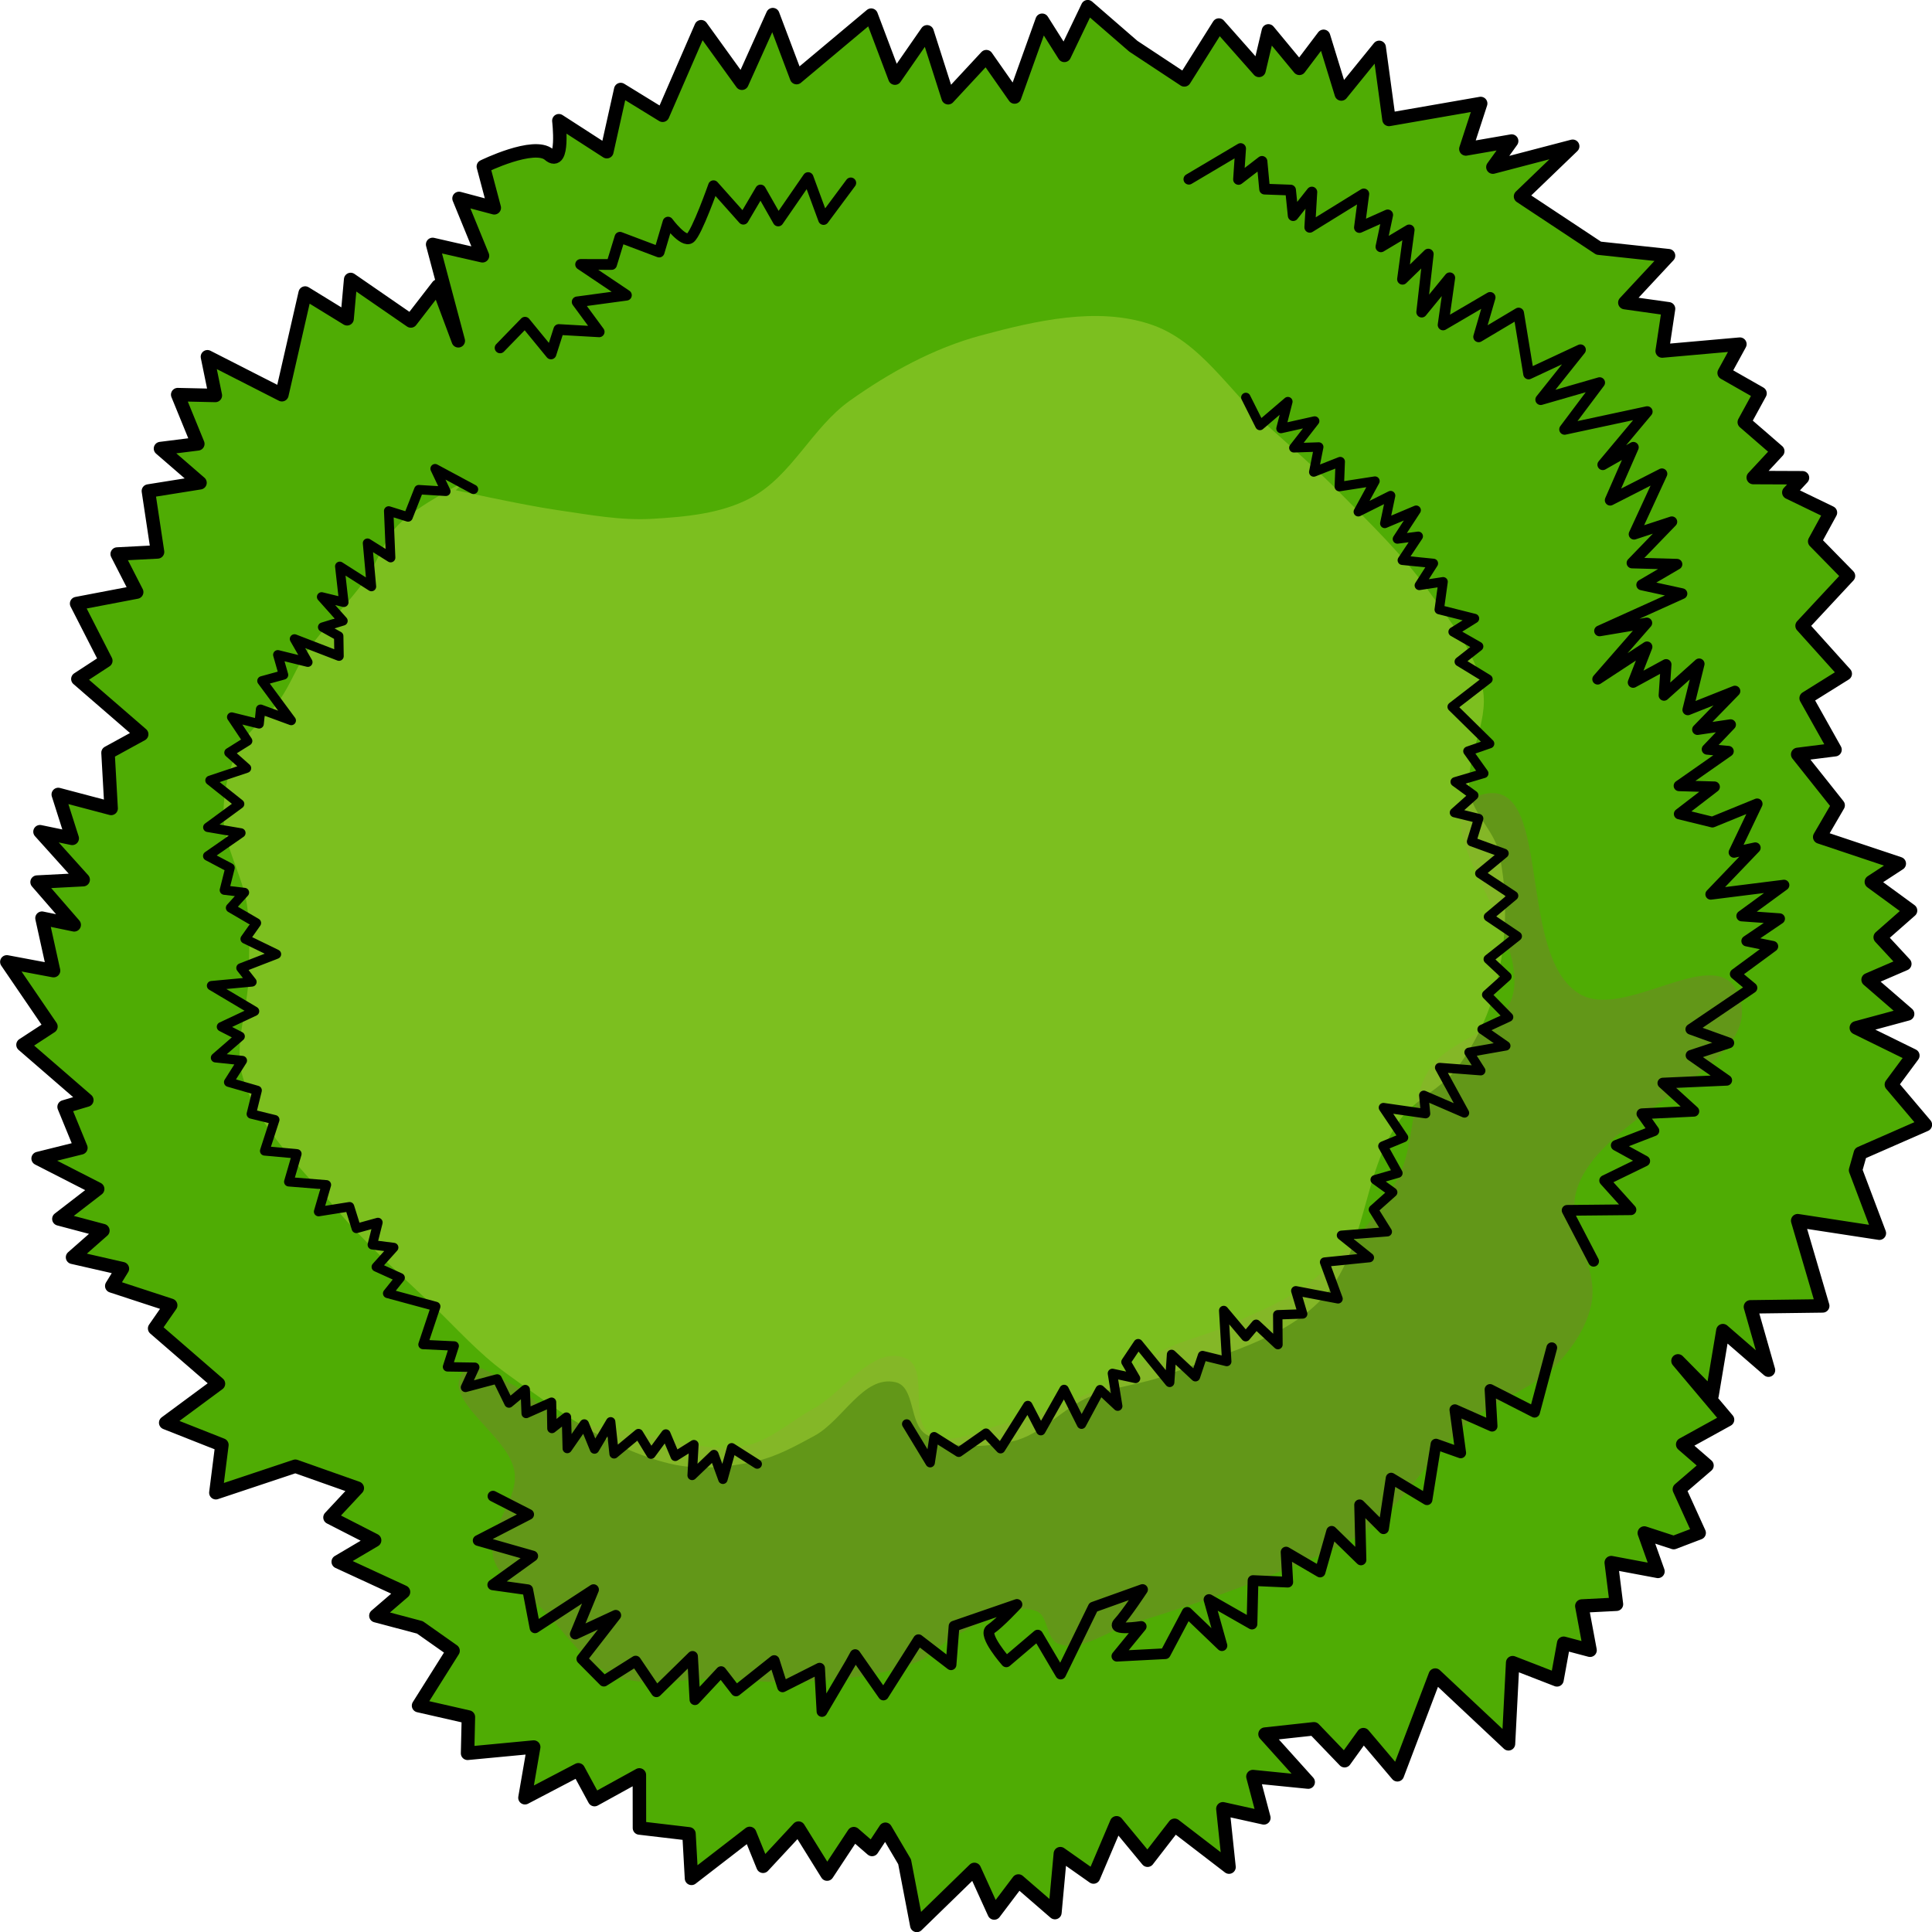 <?xml version="1.0" encoding="UTF-8" standalone="no"?>
<svg
   xmlns:dc="http://purl.org/dc/elements/1.1/"
   xmlns:cc="http://creativecommons.org/ns#"
   xmlns:rdf="http://www.w3.org/1999/02/22-rdf-syntax-ns#"
   xmlns:svg="http://www.w3.org/2000/svg"
   xmlns="http://www.w3.org/2000/svg"
   xmlns:sodipodi="http://sodipodi.sourceforge.net/DTD/sodipodi-0.dtd"
   xmlns:inkscape="http://www.inkscape.org/namespaces/inkscape"
   width="18.521mm"
   height="18.521mm"
   viewBox="0 0 18.521 18.521"
   version="1.1"
   id="svg1292"
   inkscape:version="1.0.2-2 (e86c870879, 2021-01-15)"
   sodipodi:docname="canope.svg">
  <defs
     id="defs1286" />
  <sodipodi:namedview
     id="base"
     pagecolor="#ffffff"
     bordercolor="#666666"
     borderopacity="1.0"
     inkscape:pageopacity="0.0"
     inkscape:pageshadow="2"
     inkscape:zoom="7.9195959"
     inkscape:cx="42.732469"
     inkscape:cy="37.238378"
     inkscape:document-units="mm"
     inkscape:current-layer="layer1"
     inkscape:document-rotation="0"
     showgrid="false"
     fit-margin-top="0"
     fit-margin-left="0"
     fit-margin-right="0"
     fit-margin-bottom="0"
     inkscape:window-width="1278"
     inkscape:window-height="1041"
     inkscape:window-x="0"
     inkscape:window-y="0"
     inkscape:window-maximized="0" />
  <g
     inkscape:label="Calque 1"
     inkscape:groupmode="layer"
     id="layer1"
     transform="translate(-17.198,-25.513)">
    <g
       id="g865">
      <path
         style="fill:#4fac04;stroke:#000000;stroke-width:0.129;stroke-linecap:round;stroke-linejoin:round;stroke-miterlimit:4;stroke-dasharray:none;stroke-opacity:1;fill-opacity:1"
         d="m 33.284,38.559 0.475,0.564 -0.43,0.237 0.233,0.202 -0.265,0.228 0.19,0.418 -0.244,0.093 -0.282,-0.092 0.131,0.368 -0.448,-0.084 0.05,0.399 -0.332,0.017 0.079,0.424 -0.253,-0.067 -0.064,0.351 -0.425,-0.165 -0.04,0.778 -0.702,-0.659 -0.363,0.956 -0.326,-0.385 -0.18,0.25 -0.294,-0.306 -0.469,0.051 0.414,0.46 -0.53,-0.053 0.105,0.396 -0.393,-0.087 0.059,0.559 -0.522,-0.401 -0.259,0.335 -0.297,-0.359 -0.221,0.52 -0.318,-0.224 -0.052,0.565 -0.35,-0.303 -0.232,0.307 -0.19,-0.418 -0.552,0.537 -0.117,-0.61 -0.184,-0.312 -0.128,0.194 -0.175,-0.152 -0.256,0.388 -0.274,-0.441 -0.34,0.366 -0.128,-0.315 -0.558,0.431 -0.024,-0.427 -0.475,-0.056 -6.57e-4,-0.509 -0.43,0.237 -0.155,-0.286 -0.512,0.268 0.084,-0.486 -0.634,0.06 0.008,-0.348 -0.478,-0.109 0.331,-0.526 -0.318,-0.224 -0.422,-0.112 0.265,-0.228 -0.626,-0.289 0.349,-0.206 -0.428,-0.219 0.262,-0.281 -0.594,-0.21 -0.762,0.254 0.058,-0.458 -0.539,-0.213 0.506,-0.374 -0.612,-0.53 0.154,-0.222 -0.565,-0.185 0.102,-0.166 -0.478,-0.109 0.291,-0.256 -0.422,-0.112 0.372,-0.287 -0.571,-0.292 0.41,-0.102 -0.161,-0.393 0.218,-0.065 -0.612,-0.53 0.268,-0.175 -0.423,-0.62 0.448,0.084 -0.111,-0.503 0.309,0.064 -0.356,-0.41 0.442,-0.023 -0.414,-0.46 0.309,0.064 -0.134,-0.421 0.507,0.134 -0.03,-0.534 0.323,-0.177 -0.612,-0.53 0.268,-0.175 -0.28,-0.548 0.576,-0.11 -0.187,-0.365 0.387,-0.02 -0.088,-0.584 0.495,-0.079 -0.379,-0.328 0.358,-0.045 -0.193,-0.472 0.361,0.008 -0.076,-0.371 0.714,0.364 0.223,-0.975 0.402,0.247 0.034,-0.377 0.577,0.398 0.259,-0.335 0.196,0.525 -0.246,-0.924 0.478,0.109 -0.225,-0.55 0.338,0.09 -0.105,-0.396 c 0,0 0.486,-0.239 0.631,-0.113 0.146,0.126 0.093,-0.326 0.093,-0.326 l 0.46,0.297 0.133,-0.596 0.402,0.247 0.369,-0.849 0.391,0.542 0.296,-0.658 0.228,0.604 0.715,-0.599 0.228,0.604 0.308,-0.444 0.202,0.632 0.366,-0.394 0.271,0.387 0.264,-0.736 0.213,0.337 0.224,-0.467 0.437,0.379 0.489,0.323 0.331,-0.526 0.385,0.435 0.09,-0.379 0.297,0.359 0.232,-0.307 0.17,0.553 0.363,-0.447 0.094,0.691 0.879,-0.153 -0.142,0.436 0.439,-0.076 -0.18,0.25 0.765,-0.2 -0.5,0.481 0.749,0.496 0.67,0.072 -0.419,0.45 0.419,0.059 -0.061,0.405 0.745,-0.066 -0.151,0.276 0.344,0.196 -0.151,0.276 0.321,0.278 -0.235,0.253 0.472,0.002 -0.131,0.141 0.399,0.193 -0.151,0.276 0.324,0.331 -0.445,0.478 0.414,0.46 -0.375,0.234 0.277,0.494 -0.358,0.045 0.388,0.488 -0.177,0.304 0.763,0.255 -0.268,0.175 0.376,0.275 -0.291,0.256 0.236,0.255 -0.352,0.152 0.379,0.328 -0.492,0.133 0.542,0.266 -0.206,0.278 0.326,0.385 -0.623,0.273 -0.046,0.163 0.228,0.604 -0.783,-0.12 0.24,0.817 -0.693,0.009 0.173,0.607 -0.437,-0.379 -0.104,0.621 z"
         id="path3022"
         inkscape:connector-curvature="0" />
      <path
         style="opacity:0.673;fill:#6b8e23;stroke:none;stroke-width:0.129;stroke-miterlimit:4;stroke-dasharray:none"
         d="m 21.646,38.655 c -0.242,0.277 0.447,0.62 0.486,0.98 0.03,0.277 -0.276,0.542 -0.204,0.812 0.058,0.217 0.309,0.334 0.472,0.495 0.22,0.218 0.391,0.515 0.681,0.633 0.316,0.129 0.686,0.02 1.029,0.032 0.259,0.009 0.519,0.047 0.778,0.029 0.376,-0.026 0.766,-0.053 1.113,-0.196 0.135,-0.055 0.227,-0.185 0.358,-0.248 0.241,-0.117 0.516,-0.322 0.77,-0.236 0.123,0.042 0.093,0.271 0.215,0.315 0.221,0.079 0.456,-0.115 0.68,-0.185 0.465,-0.144 0.93,-0.295 1.379,-0.481 0.316,-0.131 0.65,-0.245 0.923,-0.446 0.369,-0.272 0.581,-0.705 0.93,-1 0.265,-0.224 0.637,-0.323 0.874,-0.575 0.152,-0.163 0.284,-0.362 0.325,-0.578 0.068,-0.354 -0.243,-0.724 -0.146,-1.072 0.217,-0.783 1.915,-1.208 1.533,-1.931 -0.227,-0.43 -1.074,0.291 -1.5,0.039 -0.623,-0.368 -0.243,-2.113 -0.943,-1.91 -0.658,0.191 0.525,1.349 0.285,1.97 -0.121,0.312 -0.595,0.375 -0.78,0.656 -0.204,0.311 -0.135,0.736 -0.311,1.063 -0.199,0.369 -0.485,0.702 -0.816,0.969 -0.243,0.195 -0.546,0.31 -0.832,0.439 -0.19,0.086 -0.4,0.13 -0.587,0.222 -0.205,0.1 -0.378,0.255 -0.583,0.354 -0.31,0.15 -0.636,0.277 -0.971,0.362 -0.222,0.056 -0.487,0.213 -0.682,0.096 -0.227,-0.135 -0.001,-0.641 -0.25,-0.733 -0.315,-0.116 -0.583,0.327 -0.876,0.487 -0.224,0.122 -0.422,0.315 -0.675,0.361 -0.326,0.06 -0.659,-0.07 -0.986,-0.124 -0.263,-0.044 -0.537,-0.058 -0.781,-0.161 -0.174,-0.074 -0.295,-0.239 -0.466,-0.318 -0.137,-0.063 -0.34,-0.233 -0.438,-0.121 z"
         id="path4393"
         inkscape:connector-curvature="0"
         sodipodi:nodetypes="caaaaaaaaaaaaaaaaaaaaaaaaaaaaaaaaaaaac" />
      <path
         style="fill:none;stroke:#000000;stroke-width:0.103;stroke-linecap:round;stroke-linejoin:round;stroke-miterlimit:4;stroke-dasharray:none;stroke-opacity:1"
         d="m 32.074,38.433 -0.165,0.618 -0.427,-0.218 0.02,0.352 -0.357,-0.158 0.056,0.414 -0.237,-0.084 -0.086,0.533 -0.344,-0.207 -0.073,0.485 -0.229,-0.229 0.013,0.528 -0.281,-0.274 -0.111,0.39 -0.326,-0.191 0.016,0.288 -0.333,-0.015 -0.01,0.417 -0.412,-0.235 0.124,0.442 -0.333,-0.319 -0.21,0.396 -0.464,0.024 0.233,-0.285 c 0,0 -0.296,0.047 -0.218,-0.037 0.078,-0.084 0.231,-0.317 0.231,-0.317 l -0.472,0.169 -0.313,0.641 -0.22,-0.373 -0.301,0.256 c 0,0 -0.23,-0.26 -0.15,-0.313 0.08,-0.052 0.252,-0.237 0.252,-0.237 l -0.603,0.208 -0.029,0.37 -0.312,-0.24 -0.336,0.53 -0.271,-0.387 -0.045,0.082 -0.273,0.463 -0.023,-0.415 -0.355,0.179 -0.08,-0.252 -0.366,0.291 -0.143,-0.185 -0.251,0.269 -0.023,-0.415 -0.346,0.339 -0.199,-0.294 -0.305,0.192 -0.211,-0.213 0.325,-0.418 -0.388,0.18 0.175,-0.426 -0.561,0.366 -0.07,-0.365 -0.335,-0.047 0.383,-0.276 -0.523,-0.149 0.484,-0.25 -0.342,-0.175 v 0"
         id="path3020"
         inkscape:connector-curvature="0" />
      <path
         style="opacity:0.597;fill:#9acd32;stroke:none;stroke-width:0.129;stroke-miterlimit:4;stroke-dasharray:none"
         d="m 21.661,30.125 c 0,0 -0.469,0.238 -0.646,0.421 -0.139,0.144 -0.192,0.348 -0.306,0.511 -0.171,0.244 -0.396,0.451 -0.564,0.697 -0.101,0.148 -0.162,0.319 -0.264,0.466 -0.117,0.169 -0.307,0.29 -0.398,0.473 -0.099,0.201 -0.147,0.431 -0.142,0.654 0.007,0.292 0.185,0.56 0.226,0.85 0.031,0.22 0.019,0.445 0.015,0.667 -0.006,0.325 -0.147,0.659 -0.057,0.972 0.142,0.493 0.562,0.871 0.896,1.267 0.279,0.331 0.608,0.62 0.922,0.921 0.231,0.222 0.445,0.464 0.706,0.653 0.482,0.348 0.982,0.724 1.566,0.866 0.267,0.065 0.556,0.038 0.824,-0.021 0.202,-0.044 0.386,-0.147 0.567,-0.245 0.273,-0.148 0.469,-0.582 0.775,-0.514 0.194,0.043 0.128,0.398 0.296,0.502 0.234,0.144 0.559,0.126 0.829,0.065 0.278,-0.063 0.473,-0.315 0.735,-0.426 0.238,-0.1 0.506,-0.119 0.747,-0.211 0.513,-0.196 1.101,-0.333 1.477,-0.723 0.439,-0.455 0.384,-1.208 0.752,-1.719 0.144,-0.201 0.406,-0.304 0.552,-0.503 0.179,-0.243 0.312,-0.525 0.378,-0.817 0.093,-0.407 0.111,-0.843 0.019,-1.25 -0.046,-0.204 -0.242,-0.361 -0.277,-0.567 -0.056,-0.33 0.187,-0.668 0.123,-0.997 -0.068,-0.35 -0.312,-0.649 -0.521,-0.942 -0.246,-0.345 -0.557,-0.643 -0.856,-0.946 -0.218,-0.22 -0.451,-0.425 -0.682,-0.632 -0.37,-0.331 -0.649,-0.817 -1.126,-0.975 -0.513,-0.171 -1.101,-0.034 -1.623,0.106 -0.455,0.122 -0.879,0.356 -1.259,0.626 -0.364,0.259 -0.556,0.722 -0.952,0.933 -0.283,0.151 -0.625,0.181 -0.948,0.2 -0.3,0.017 -0.6,-0.04 -0.897,-0.083 -0.349,-0.05 -1.038,-0.204 -1.038,-0.204 v 0 l -0.145,0.201 v 0"
         id="path4391"
         inkscape:connector-curvature="0"
         sodipodi:nodetypes="caaaaaaaaaaaaaaaaaaaaaaaaaaaaaaaaaaaaaaac" />
      <path
         inkscape:connector-curvature="0"
         id="path3010"
         d="m 21.737,30.204 -0.368,-0.198 0.103,0.217 -0.259,-0.016 -0.103,0.262 -0.186,-0.058 0.019,0.448 -0.222,-0.139 0.038,0.416 -0.304,-0.194 0.039,0.345 -0.213,-0.052 0.205,0.23 -0.195,0.06 0.154,0.086 0.003,0.192 -0.427,-0.165 0.128,0.223 -0.288,-0.071 0.055,0.193 -0.207,0.057 0.281,0.38 -0.294,-0.108 -0.014,0.14 -0.263,-0.065 0.153,0.229 -0.179,0.112 0.168,0.149 -0.35,0.117 0.284,0.226 -0.305,0.224 0.317,0.054 -0.318,0.221 0.214,0.113 -0.054,0.214 0.192,0.023 -0.133,0.147 0.248,0.145 -0.108,0.153 0.3,0.146 -0.34,0.132 0.105,0.134 -0.387,0.036 0.412,0.245 -0.317,0.149 0.179,0.092 -0.236,0.205 0.257,0.027 -0.131,0.207 0.273,0.079 -0.056,0.226 0.225,0.055 -0.097,0.299 0.309,0.028 -0.078,0.268 0.361,0.029 -0.075,0.257 0.297,-0.047 0.065,0.208 0.207,-0.057 -0.054,0.214 0.205,0.026 -0.167,0.186 0.229,0.104 -0.12,0.15 0.461,0.125 -0.122,0.365 0.299,0.014 -0.064,0.2 0.261,0.004 -0.089,0.193 0.304,-0.081 0.113,0.231 0.156,-0.129 0.009,0.229 0.243,-0.108 0.004,0.252 0.139,-0.109 0.008,0.301 0.163,-0.235 0.098,0.24 0.155,-0.261 0.033,0.307 0.234,-0.194 0.12,0.197 0.142,-0.193 0.09,0.214 0.179,-0.112 -0.017,0.295 0.209,-0.2 0.086,0.237 0.084,-0.302 0.245,0.156 v 0"
         style="fill:none;stroke:#000000;stroke-width:0.09;stroke-linecap:round;stroke-linejoin:round;stroke-miterlimit:4;stroke-dasharray:none;stroke-opacity:1" />
      <path
         style="fill:none;stroke:#000000;stroke-width:0.103;stroke-linecap:round;stroke-linejoin:round;stroke-miterlimit:4;stroke-dasharray:none;stroke-opacity:1"
         d="m 21.992,28.848 0.239,-0.246 0.249,0.304 0.075,-0.234 0.387,0.022 -0.211,-0.287 0.472,-0.064 -0.439,-0.295 0.297,3.81e-4 0.08,-0.261 0.376,0.142 0.085,-0.287 c 0,0 0.148,0.201 0.212,0.153 0.064,-0.048 0.224,-0.502 0.224,-0.502 l 0.286,0.321 0.165,-0.28 0.169,0.297 0.287,-0.416 0.148,0.402 0.261,-0.351 v 0"
         id="path3016"
         inkscape:connector-curvature="0" />
      <path
         style="fill:none;stroke:#000000;stroke-width:0.103;stroke-linecap:round;stroke-linejoin:round;stroke-miterlimit:4;stroke-dasharray:none;stroke-opacity:1"
         d="m 32.475,37.604 -0.254,-0.488 0.612,-0.006 -0.252,-0.28 0.384,-0.187 -0.273,-0.15 0.361,-0.14 -0.115,-0.163 0.498,-0.024 -0.297,-0.27 0.612,-0.027 -0.342,-0.239 0.362,-0.119 -0.364,-0.131 0.586,-0.397 -0.16,-0.133 0.36,-0.265 -0.25,-0.051 0.315,-0.214 -0.363,-0.026 0.405,-0.296 -0.702,0.088 0.427,-0.446 -0.204,0.044 0.222,-0.465 -0.429,0.175 -0.318,-0.078 0.338,-0.26 -0.34,-0.01 0.473,-0.331 -0.204,-0.019 0.225,-0.236 -0.317,0.047 0.359,-0.369 -0.452,0.18 0.109,-0.441 -0.337,0.302 0.02,-0.296 -0.316,0.172 0.133,-0.341 -0.473,0.31 0.471,-0.539 -0.453,0.076 0.79,-0.357 -0.386,-0.084 0.338,-0.198 -0.431,-0.012 0.382,-0.395 -0.362,0.119 0.267,-0.579 -0.496,0.253 0.222,-0.507 -0.293,0.167 0.426,-0.509 -0.792,0.17 0.336,-0.448 -0.565,0.163 0.381,-0.478 -0.497,0.232 -0.096,-0.584 -0.383,0.228 0.11,-0.378 -0.451,0.264 0.064,-0.452 -0.269,0.329 0.063,-0.556 -0.247,0.241 0.064,-0.473 -0.271,0.162 0.065,-0.306 -0.271,0.121 0.042,-0.322 -0.518,0.32 0.02,-0.338 -0.179,0.226 -0.025,-0.245 -0.249,-0.009 -0.025,-0.266 -0.225,0.173 0.02,-0.296 -0.496,0.294 v 0"
         id="path3018"
         inkscape:connector-curvature="0" />
      <path
         style="fill:none;stroke:#000000;stroke-width:0.09;stroke-linecap:round;stroke-linejoin:round;stroke-miterlimit:4;stroke-dasharray:none;stroke-opacity:1"
         d="m 25.89,39.164 0.225,0.371 0.038,-0.249 0.236,0.149 0.261,-0.183 0.14,0.149 0.261,-0.414 0.125,0.241 0.223,-0.395 0.167,0.333 0.178,-0.331 0.169,0.158 -0.051,-0.314 0.222,0.048 -0.092,-0.158 0.117,-0.175 0.302,0.371 0.018,-0.268 0.229,0.214 0.068,-0.203 0.232,0.057 -0.029,-0.489 0.211,0.251 0.1,-0.119 0.209,0.195 -0.002,-0.286 0.239,-0.008 -0.066,-0.222 0.405,0.077 -0.129,-0.352 0.429,-0.043 -0.267,-0.214 0.439,-0.034 -0.133,-0.213 0.185,-0.165 -0.168,-0.121 0.218,-0.063 -0.144,-0.259 0.198,-0.082 -0.193,-0.287 0.404,0.058 -0.017,-0.176 0.39,0.169 -0.238,-0.435 0.394,0.03 -0.112,-0.176 0.352,-0.062 -0.227,-0.158 0.254,-0.118 -0.21,-0.214 0.194,-0.174 -0.179,-0.167 0.278,-0.22 -0.276,-0.186 0.241,-0.202 -0.324,-0.214 0.232,-0.192 -0.311,-0.113 0.068,-0.221 -0.232,-0.057 0.185,-0.165 -0.178,-0.13 0.274,-0.081 -0.152,-0.213 0.208,-0.072 -0.359,-0.353 0.343,-0.265 -0.275,-0.168 0.186,-0.146 -0.245,-0.14 0.205,-0.128 -0.338,-0.085 0.037,-0.267 -0.228,0.035 0.135,-0.211 -0.298,-0.03 0.153,-0.23 -0.2,0.026 0.18,-0.276 -0.301,0.127 0.056,-0.267 -0.31,0.155 0.16,-0.294 -0.342,0.053 0.009,-0.24 -0.254,0.1 0.048,-0.24 -0.239,0.008 0.2,-0.257 -0.323,0.072 0.066,-0.258 -0.268,0.229 -0.135,-0.269 v 0"
         id="path3006"
         inkscape:connector-curvature="0" />
    </g>
  </g>
</svg>
